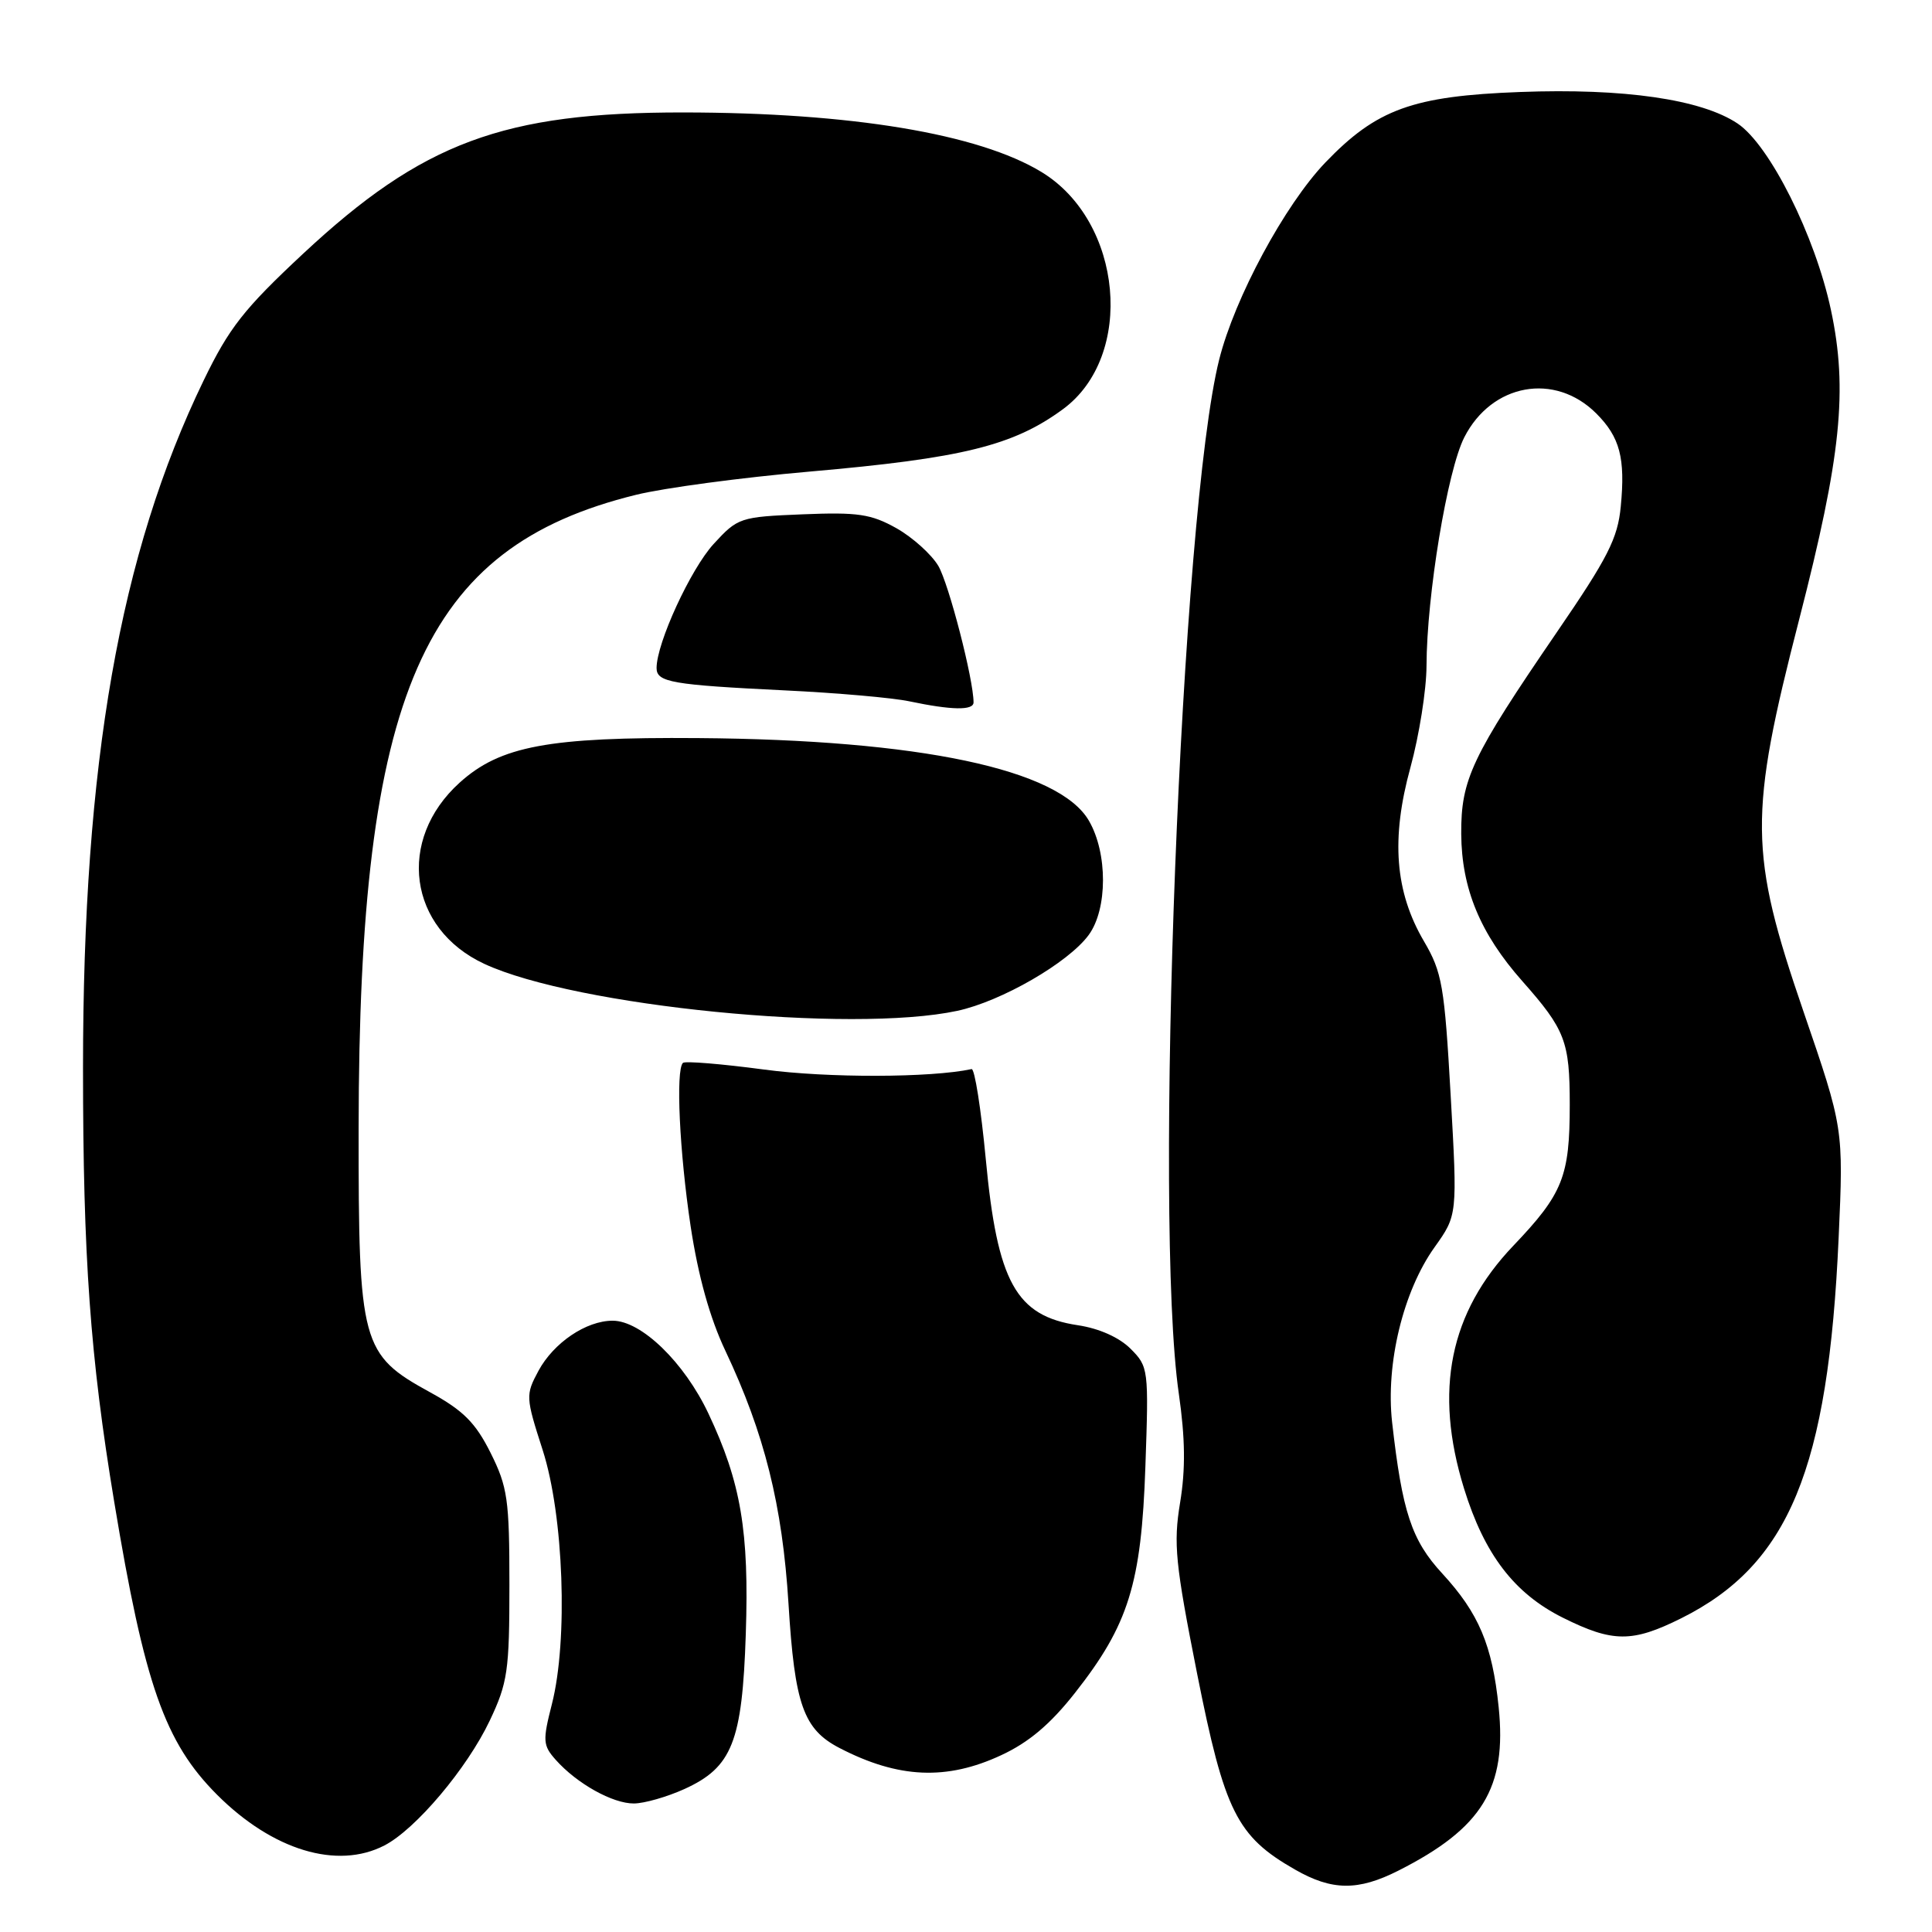 <?xml version="1.0" encoding="UTF-8" standalone="no"?>
<!DOCTYPE svg PUBLIC "-//W3C//DTD SVG 1.1//EN" "http://www.w3.org/Graphics/SVG/1.1/DTD/svg11.dtd" >
<svg xmlns="http://www.w3.org/2000/svg" xmlns:xlink="http://www.w3.org/1999/xlink" version="1.1" viewBox="0 0 256 256">
 <g >
 <path fill="currentColor"
d=" M 185.29 247.87 C 196.42 242.24 199.68 236.92 198.58 226.20 C 197.74 217.99 195.95 213.76 191.10 208.49 C 187.04 204.09 185.80 200.33 184.46 188.44 C 183.60 180.70 185.93 171.08 190.09 165.26 C 193.12 161.01 193.12 161.01 192.22 145.12 C 191.40 130.62 191.09 128.83 188.68 124.72 C 184.84 118.17 184.29 111.14 186.89 101.69 C 188.05 97.45 189.01 91.40 189.02 88.24 C 189.05 78.87 191.78 62.35 194.03 57.94 C 197.67 50.81 206.02 49.30 211.51 54.78 C 214.65 57.92 215.38 60.70 214.76 67.11 C 214.36 71.34 213.05 73.91 206.27 83.80 C 195.00 100.27 193.58 103.27 193.62 110.50 C 193.67 117.75 196.14 123.71 201.71 130.00 C 207.40 136.43 208.00 137.99 208.00 146.37 C 208.00 155.90 207.09 158.18 200.53 165.06 C 192.08 173.91 189.98 184.25 193.99 197.23 C 196.69 205.97 200.65 211.15 207.10 214.36 C 213.70 217.65 216.28 217.66 222.75 214.44 C 237.04 207.32 242.26 194.70 243.63 164.00 C 244.28 149.50 244.28 149.50 238.96 134.00 C 231.75 112.97 231.70 108.07 238.42 82.00 C 243.96 60.48 244.87 51.67 242.61 41.08 C 240.52 31.25 234.49 19.21 230.23 16.36 C 225.44 13.16 215.19 11.67 201.42 12.19 C 187.19 12.72 182.40 14.46 175.60 21.55 C 170.23 27.17 163.60 39.47 161.55 47.64 C 156.49 67.81 152.83 161.40 156.20 184.67 C 157.05 190.60 157.10 194.68 156.37 199.10 C 155.47 204.56 155.73 207.17 158.63 221.80 C 162.26 240.06 163.89 243.33 171.60 247.73 C 176.50 250.54 179.95 250.57 185.29 247.87 Z  M 50.94 244.53 C 55.08 242.39 61.89 234.32 64.89 228.00 C 67.27 222.98 67.50 221.40 67.50 210.00 C 67.50 198.67 67.26 197.03 65.00 192.50 C 63.00 188.51 61.39 186.90 57.00 184.49 C 47.86 179.48 47.50 178.13 47.52 149.50 C 47.56 91.79 55.99 72.52 84.26 65.57 C 87.97 64.65 98.32 63.27 107.26 62.49 C 127.53 60.72 134.26 59.06 140.86 54.21 C 150.42 47.17 148.80 29.35 138.00 22.79 C 129.66 17.72 112.78 14.92 90.56 14.90 C 66.68 14.88 55.98 18.86 40.13 33.65 C 32.33 40.93 30.36 43.43 26.98 50.42 C 15.86 73.39 11.00 101.10 11.00 141.47 C 11.00 166.56 11.95 179.80 15.13 198.98 C 19.15 223.24 21.83 230.87 28.77 237.82 C 36.12 245.17 44.68 247.77 50.94 244.53 Z  M 90.68 237.06 C 97.01 234.18 98.35 230.82 98.82 216.54 C 99.28 202.90 98.18 196.43 93.87 187.30 C 90.67 180.52 84.98 175.00 81.18 175.00 C 77.67 175.00 73.36 177.92 71.35 181.64 C 69.63 184.84 69.65 185.13 71.91 192.15 C 74.69 200.79 75.29 217.33 73.13 225.80 C 71.89 230.66 71.93 231.27 73.64 233.19 C 76.44 236.34 81.19 238.99 84.00 238.97 C 85.38 238.96 88.38 238.10 90.68 237.06 Z  M 132.67 232.57 C 136.32 230.88 139.19 228.45 142.43 224.33 C 149.54 215.30 151.24 209.86 151.77 194.32 C 152.22 181.41 152.18 181.09 149.80 178.71 C 148.30 177.21 145.63 176.02 142.82 175.60 C 134.62 174.37 132.15 169.90 130.62 153.58 C 129.99 146.94 129.15 141.57 128.74 141.66 C 123.34 142.82 109.65 142.85 101.24 141.72 C 95.60 140.97 90.76 140.57 90.49 140.84 C 89.52 141.81 90.04 152.67 91.51 162.47 C 92.51 169.08 94.06 174.64 96.11 178.97 C 101.30 189.95 103.67 199.44 104.48 212.50 C 105.30 225.88 106.46 229.15 111.26 231.63 C 119.04 235.66 125.45 235.94 132.67 232.57 Z  M 126.85 133.94 C 132.68 132.69 141.55 127.57 144.25 123.90 C 146.77 120.48 146.79 113.04 144.28 108.74 C 140.32 101.92 121.87 98.02 92.50 97.80 C 72.69 97.65 66.28 98.85 60.91 103.70 C 52.51 111.29 54.11 123.04 64.18 127.72 C 76.29 133.34 112.76 136.96 126.85 133.94 Z  M 129.00 93.07 C 129.00 90.03 125.72 77.34 124.33 74.98 C 123.42 73.45 120.92 71.20 118.78 69.99 C 115.42 68.11 113.67 67.85 106.36 68.15 C 98.05 68.49 97.77 68.58 94.55 72.09 C 91.50 75.43 87.00 85.21 87.00 88.52 C 87.00 90.40 89.03 90.75 104.00 91.48 C 110.88 91.81 118.30 92.46 120.50 92.93 C 126.11 94.11 129.00 94.16 129.00 93.07 Z "/>
</g>
</svg>